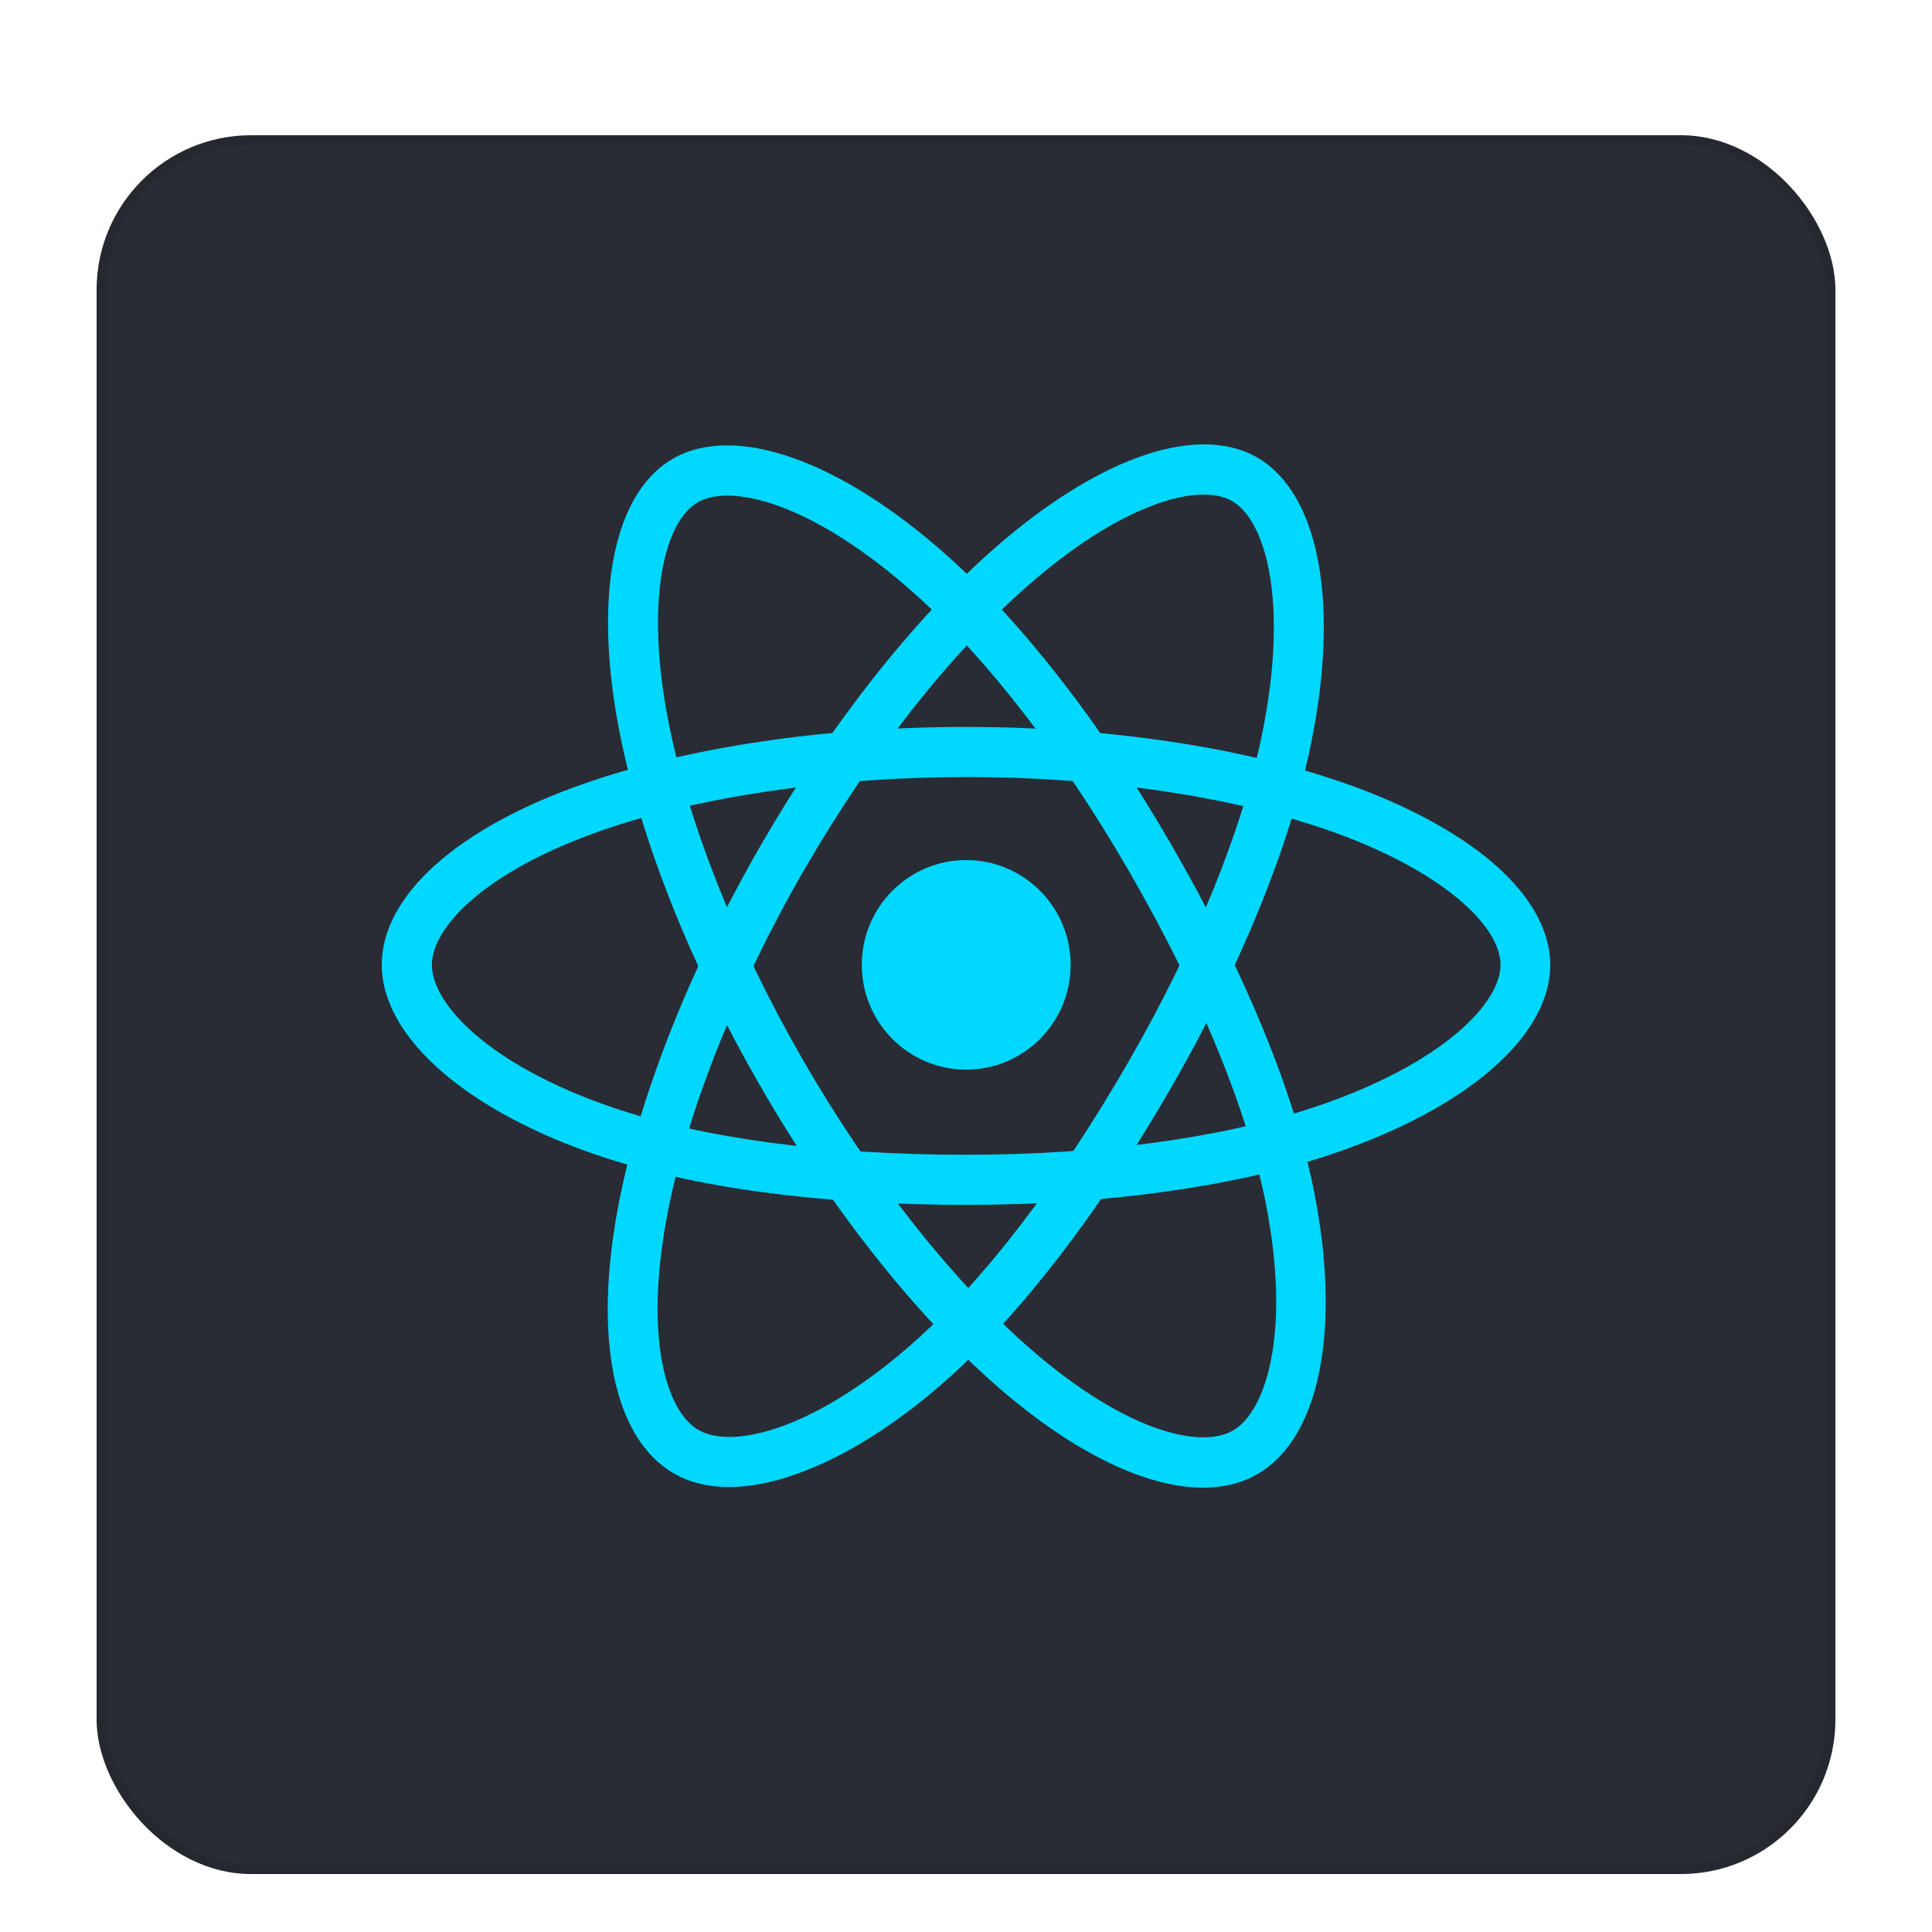 <svg width="200" height="200" viewBox="0 0 200 200" fill="none" xmlns="http://www.w3.org/2000/svg">
<g clip-path="url(#clip0_212_475)">
<g filter="url(#filter0_d_212_475)">
<rect x="10" y="10" width="180" height="180" rx="16" fill="#292C34"/>
<rect x="10.5" y="10.5" width="179" height="179" rx="15.5" stroke="black" stroke-opacity="0.1"/>
</g>
<path d="M100.021 110.726C105.991 110.726 110.83 105.87 110.83 99.88C110.83 93.891 105.991 89.035 100.021 89.035C94.052 89.035 89.213 93.891 89.213 99.88C89.213 105.87 94.052 110.726 100.021 110.726Z" fill="#00D8FF"/>
<path d="M100.021 124.727C84.842 124.727 71.579 122.933 61.653 119.52C55.215 117.316 49.747 114.378 45.85 111.029C41.716 107.486 39.52 103.618 39.52 99.881C39.52 92.708 47.357 85.686 60.512 81.106C71.277 77.347 85.316 75.251 99.999 75.251C114.425 75.251 128.269 77.282 138.97 80.998C145.236 83.158 150.511 85.967 154.257 89.078C158.326 92.492 160.48 96.23 160.48 99.881C160.48 107.335 151.716 114.875 137.592 119.563C127.602 122.89 114.253 124.727 100.021 124.727ZM100.021 80.436C86.091 80.436 72.311 82.467 62.234 85.989C50.134 90.223 44.709 96.013 44.709 99.881C44.709 103.899 50.543 110.23 63.333 114.615C72.72 117.835 85.423 119.541 100.021 119.541C113.715 119.541 126.482 117.813 135.977 114.637C149.262 110.208 155.334 103.878 155.334 99.881C155.334 97.828 153.783 95.409 150.963 93.054C147.712 90.331 142.975 87.847 137.312 85.881C127.128 82.381 113.887 80.436 100.021 80.436Z" fill="#00D8FF"/>
<path d="M75.495 153.936C73.299 153.936 71.361 153.461 69.725 152.51C63.545 148.924 61.392 138.597 63.997 124.877C66.129 113.621 71.339 100.399 78.681 87.63C85.894 75.099 94.55 64.081 103.097 56.627C108.092 52.263 113.152 49.065 117.717 47.38C122.69 45.544 126.997 45.544 130.14 47.358C136.578 51.075 138.709 62.482 135.695 77.087C133.563 87.457 128.482 99.967 121.377 112.347C113.798 125.526 105.616 136.155 97.715 143.091C92.59 147.584 87.315 150.868 82.492 152.575C79.973 153.483 77.605 153.936 75.495 153.936ZM80.899 88.927L83.138 90.223C76.184 102.322 71.038 115.306 69.057 125.85C66.667 138.489 68.971 146.094 72.287 148.016C73.105 148.492 74.181 148.751 75.495 148.751C79.779 148.751 86.519 146.029 94.313 139.202C101.784 132.655 109.6 122.458 116.899 109.776C123.745 97.871 128.611 85.902 130.635 76.072C133.456 62.309 131.023 53.883 127.556 51.874C125.791 50.858 122.927 50.988 119.482 52.263C115.499 53.732 110.999 56.605 106.478 60.559C98.361 67.646 90.071 78.189 83.138 90.245L80.899 88.927Z" fill="#00D8FF"/>
<path d="M124.546 154C118.69 154 111.262 150.457 103.511 143.759C94.856 136.284 86.049 125.157 78.686 112.389C71.451 99.858 66.284 86.83 64.109 75.66C62.839 69.135 62.602 63.151 63.42 58.333C64.325 53.083 66.456 49.345 69.621 47.509C76.037 43.771 86.954 47.617 98.064 57.533C105.944 64.555 114.212 75.228 121.338 87.586C128.939 100.765 134.041 113.188 136.065 123.515C137.379 130.213 137.594 136.435 136.668 141.491C135.678 146.87 133.439 150.695 130.209 152.574C128.594 153.525 126.678 154 124.546 154ZM83.164 109.796C90.14 121.895 98.796 132.849 106.891 139.827C116.602 148.21 124.31 150.025 127.647 148.08C131.113 146.071 133.654 137.84 131.027 124.531C129.089 114.765 124.202 102.883 116.881 90.2C110.013 78.296 102.111 68.077 94.64 61.422C84.176 52.089 75.693 49.993 72.227 52.002C70.461 53.018 69.148 55.589 68.523 59.219C67.813 63.41 68.028 68.768 69.191 74.666C71.258 85.274 76.21 97.74 83.164 109.796Z" fill="#00D8FF"/>
</g>
<defs>
<filter id="filter0_d_212_475" x="3" y="7" width="194" height="194" filterUnits="userSpaceOnUse" color-interpolation-filters="sRGB">
<feFlood flood-opacity="0" result="BackgroundImageFix"/>
<feColorMatrix in="SourceAlpha" type="matrix" values="0 0 0 0 0 0 0 0 0 0 0 0 0 0 0 0 0 0 127 0" result="hardAlpha"/>
<feMorphology radius="2" operator="erode" in="SourceAlpha" result="effect1_dropShadow_212_475"/>
<feOffset dy="4"/>
<feGaussianBlur stdDeviation="4.5"/>
<feComposite in2="hardAlpha" operator="out"/>
<feColorMatrix type="matrix" values="0 0 0 0 0 0 0 0 0 0 0 0 0 0 0 0 0 0 0.25 0"/>
<feBlend mode="normal" in2="BackgroundImageFix" result="effect1_dropShadow_212_475"/>
<feBlend mode="normal" in="SourceGraphic" in2="effect1_dropShadow_212_475" result="shape"/>
</filter>
<clipPath id="clip0_212_475">
<rect width="200" height="200" fill="white"/>
</clipPath>
</defs>
</svg>
